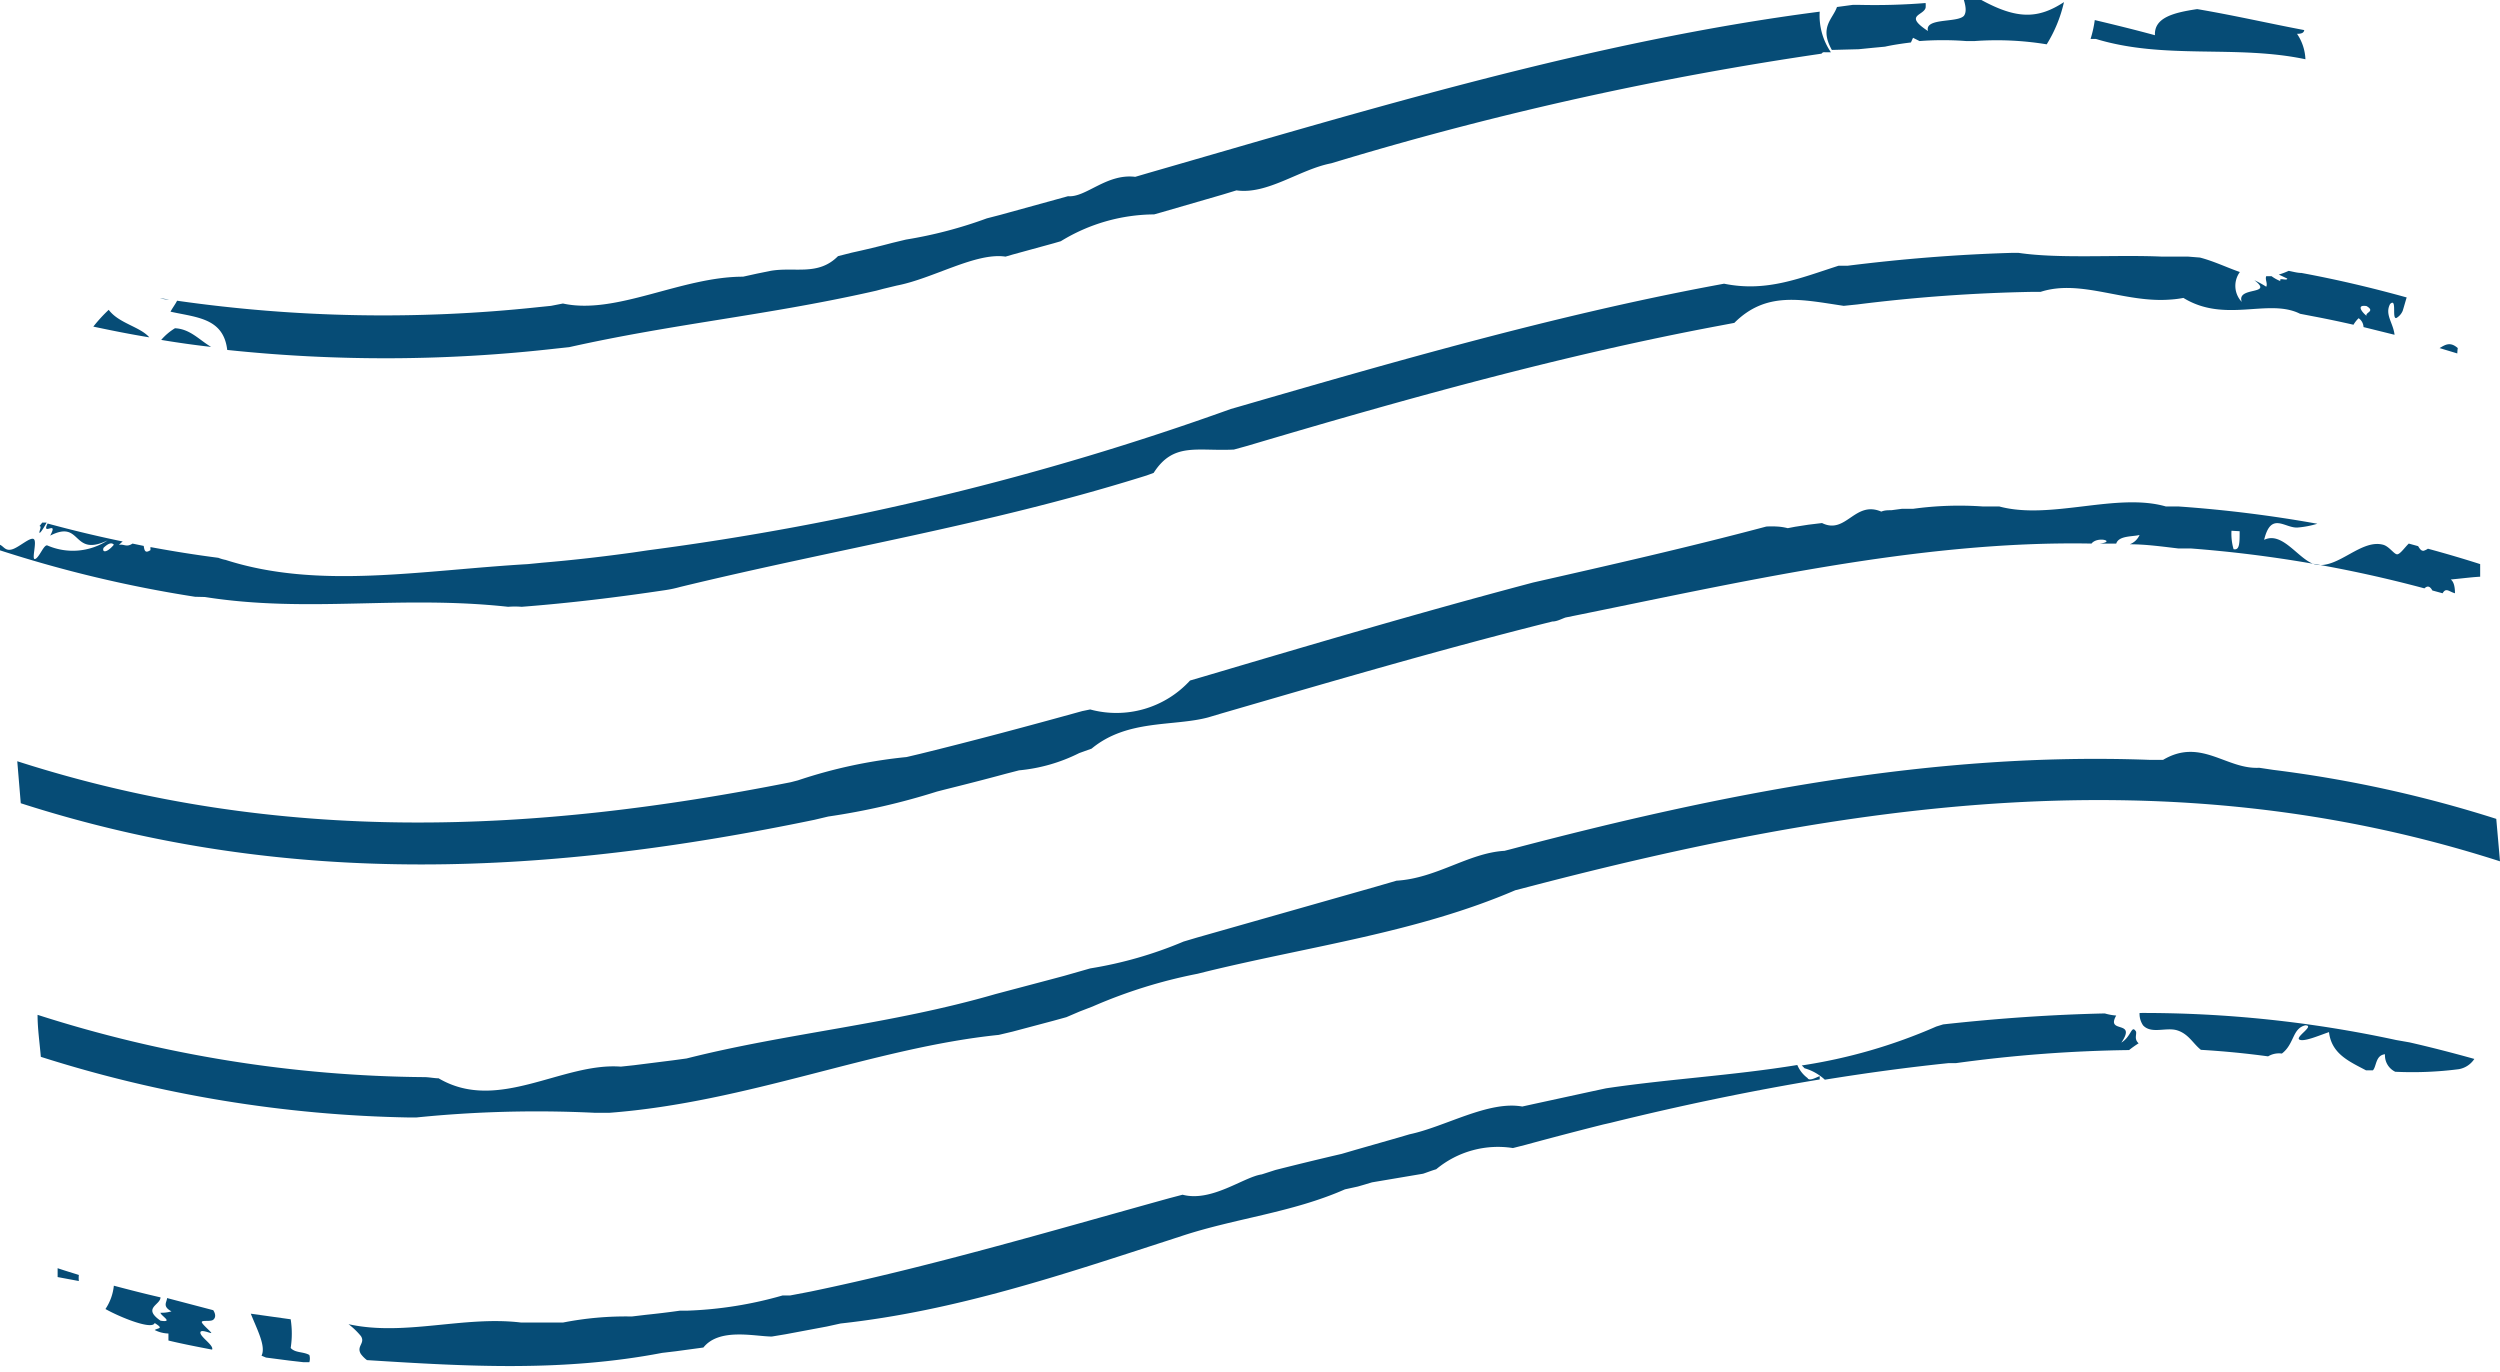 <svg xmlns="http://www.w3.org/2000/svg" viewBox="0 0 107.16 58.8"><defs><style>.cls-1{fill:#064c76;}</style></defs><title>stamp_sign</title><g id="Layer_2" data-name="Layer 2"><g id="Layer_1-2" data-name="Layer 1"><path class="cls-1" d="M6.86,12.78a1.23,1.23,0,0,0,.39.06Z"/><path class="cls-1" d="M79.67,2.11l.6-.06L80.8,2c.31-.07.7-.13,1.11-.18h0L82,1.62l.28.14a13.25,13.25,0,0,1,2,0h.36a13.2,13.2,0,0,1,3.09.14A5.88,5.88,0,0,0,88.47.09c-1.1.72-2,.75-3.54-.09l-.62,0h-.13c.08.27.12.52,0,.68-.29.31-1.69.07-1.54.65-1.05-.69-.19-.65-.1-1a1.18,1.18,0,0,0,0-.2,27.46,27.46,0,0,1-2.8.08l-.33,0-.67.09c-.18.52-.77.86-.22,1.84Z"/><path class="cls-1" d="M4.66,13.28A6.49,6.49,0,0,0,4,14c.8.17,1.6.33,2.4.46C6,14,5.09,13.86,4.66,13.28Z"/><path class="cls-1" d="M9.74,15a64.51,64.51,0,0,0,14.1-.06l.56-.06c4.47-1,8.36-1.35,12.85-2.35l.31-.07.3-.08.58-.14C40,11.94,41.83,10.81,43.1,11l.31-.09,1.75-.48.31-.09a7.73,7.73,0,0,1,4-1.15l.32-.09,2.62-.76L53,8.16c1.33.19,2.71-.9,4.06-1.16l.6-.18A143.83,143.83,0,0,1,78.08,2.3a.13.13,0,0,1,.14-.06l0,0,.26,0A2.78,2.78,0,0,1,78,.5C68.31,1.75,58.78,4.66,49.24,7.41l-.58.17c-1.23-.15-2.12.9-2.88.83l-.58.16-2.32.64-.58.15a18.75,18.75,0,0,1-3.47.91l-.58.14q-.87.23-1.74.42l-.59.15c-.85.86-1.86.45-2.89.63l-.59.12-.59.13c-2.65,0-5.45,1.65-7.72,1.15l-.51.1-.59.06a62.44,62.44,0,0,1-15.44-.28c-.06.13-.23.36-.28.47C8.43,13.61,9.58,13.63,9.74,15Z"/><path class="cls-1" d="M98.82,2.54a2.09,2.09,0,0,0-.36-1.09c.23,0,.29-.06.31-.16-1.53-.29-3-.63-4.59-.9-1,.15-1.85.36-1.81,1.12-.88-.24-1.74-.45-2.58-.65a4.8,4.8,0,0,1-.18.81l.23,0C92.8,2.57,95.85,1.91,98.82,2.54Z"/><path class="cls-1" d="M6.91,14.57c.72.12,1.43.22,2.14.3-.51-.3-.9-.77-1.55-.8A2.45,2.45,0,0,0,6.91,14.57Z"/><path class="cls-1" d="M105.35,14.92c-.33-.29-.54-.14-.78,0l.76.23A1.83,1.83,0,0,1,105.35,14.92Z"/><path class="cls-1" d="M2,22.4l-.19,0a1.58,1.58,0,0,1-.12.15c.11,0,0,.18,0,.27S1.84,22.69,2,22.4Z"/><path class="cls-1" d="M8.78,25.59c4.46.7,8.31-.09,13,.42a3.66,3.66,0,0,1,.58,0c2.07-.16,4.13-.41,6.19-.72a5,5,0,0,0,.6-.13C36,23.5,42.28,22.51,48.86,20.47l.29-.09.3-.11c.85-1.33,1.86-.92,3.44-1l.58-.16c6.74-2,13.49-3.89,20.29-5.16l.58-.11c1.37-1.37,2.87-1,4.69-.73l.58-.06a70.22,70.22,0,0,1,7.53-.54c.11,0,.22,0,.33,0,1.73-.56,3.6.49,5.57.33a4.34,4.34,0,0,0,.55-.07c1.79,1.1,3.65,0,5,.68l.57.11c.58.11,1.15.23,1.72.36a1.27,1.27,0,0,1,.22-.28.48.48,0,0,1,.21.38l1.33.33c-.06-.52-.43-.87-.19-1.32.31-.29.06.67.27.6a.64.64,0,0,0,.27-.31h0c.06-.19.11-.38.17-.57-1.51-.42-3-.77-4.51-1.05-.18,0-.38-.06-.55-.09a3.22,3.22,0,0,1-.42.16l.36.17c0,.12-.38-.07-.29.11a1.64,1.64,0,0,1-.38-.21l-.23,0c-.06.14.07.31,0,.45a4.15,4.15,0,0,0-.51-.28c.87.66-.78.25-.54.93a1,1,0,0,1-.08-1.28c-.55-.19-1.1-.46-1.71-.62L93.8,11l-.55,0-.57,0c-2-.09-4.38.1-6.15-.16H86.2c-2.35.07-4.68.26-7,.55l-.39,0c-1.68.54-3.1,1.14-4.91.77l-.59.11c-6.77,1.28-13.48,3.21-20.2,5.16l-.35.1a119.76,119.76,0,0,1-25,6.06l-.61.09c-1.3.18-2.6.33-3.91.44l-.61.06C18,24.45,13.65,25.28,9.67,24a1.69,1.69,0,0,1-.31-.09c-1-.13-1.94-.28-2.91-.46a1.3,1.3,0,0,0,0,.13c-.24.16-.26,0-.29-.18l-.48-.1c-.27.18-.37,0-.58.06a1.06,1.06,0,0,1,.16-.15c-1.07-.22-2.15-.48-3.22-.77-.28.57.49-.18.11.52,1.38-.71.91.95,2.47.2a2.73,2.73,0,0,1-2.59.22c-.15-.05-.34.51-.52.58s.09-.74-.06-.85-.64.36-.94.44-.35-.15-.54-.21l0,.24a53.9,53.9,0,0,0,8.39,2Zm92.66-12.47c.39.23-.07.27,0,.42C101.22,13.36,101,13.05,101.44,13.12Zm-97,10.36c.22-.21.36-.23.44-.13C4.57,23.72,4.36,23.68,4.44,23.48Z"/><path class="cls-1" d="M34.91,35.14,35.5,35a29.69,29.69,0,0,0,4.66-1.07l.31-.08c.88-.22,1.75-.44,2.63-.68l.58-.15a7.23,7.23,0,0,0,2.58-.74l.53-.19c1.53-1.27,3.51-.94,5-1.34l.57-.17c4.72-1.37,9.45-2.76,14.18-3.94.19,0,.37-.1.56-.17,7.39-1.49,15.14-3.31,22.55-3.17.26-.33,1.07-.09.36,0l0,0,.7,0c.11-.35.71-.29,1-.37a.74.74,0,0,1-.42.4c.7,0,1.4.1,2.09.18l.54,0a54.66,54.66,0,0,1,10,1.71c.11-.1.22-.13.34.09l.44.12c.15-.26.27-.07.53,0,0-.33-.07-.51-.18-.59.61-.06.9-.1,1.26-.12,0-.18,0-.36,0-.54-.75-.24-1.5-.46-2.24-.66a.65.65,0,0,1-.19.09c-.11,0-.16-.09-.23-.2l-.4-.11c-.17.16-.37.46-.5.46s-.34-.34-.6-.41c-.93-.25-1.9,1-2.84.86-.73-.11-1.43-1.47-2.26-1.07.3-1.25.9-.47,1.46-.53a4,4,0,0,0,.82-.16,55.37,55.37,0,0,0-5.94-.74l-.55,0c-2.11-.61-4.94.59-7.14,0l-.36,0-.34,0a14.53,14.53,0,0,0-3,.1l-.48,0-.45.06c-.15,0-.29,0-.43.06-1.14-.49-1.51,1-2.54.49l-.58.07-.58.09-.31.06a2.34,2.34,0,0,0-.45-.07,3.73,3.73,0,0,0-.47,0c-3.38.9-6.74,1.66-10,2.4l-.3.08C60.71,26.3,56.15,27.65,51.59,29l-.58.17a4.28,4.28,0,0,1-4.28,1.24l-.34.07c-2.31.64-4.62,1.26-6.94,1.83l-.59.14a21.2,21.2,0,0,0-4.66,1l-.31.08C23,35.69,12.06,36.27.74,32.63l.15,1.8C12.51,38.17,23.77,37.45,34.91,35.14ZM96,22.77c0,.51,0,.83-.26.77a2.37,2.37,0,0,1-.09-.79Z"/><path class="cls-1" d="M97.44,33l-.6-.09c-1.41.08-2.5-1.3-4.12-.34h-.6c-9.24-.34-18.3,1.44-27.32,3.82l-.31.08c-1.54.09-2.92,1.18-4.63,1.28l-.31.09L59,38l-7.7,2.19-.57.17a17.35,17.35,0,0,1-4,1.15l-.56.16-.56.16-.6.16-2,.53-.34.09c-4.52,1.31-8.89,1.66-13.24,2.76l-.59.08-1.67.21-.56.06c-2.51-.19-5.27,2-7.81.5-.18,0-.42-.05-.61-.05A55.72,55.72,0,0,1,1.61,43.5c0,.6.09,1.2.14,1.8a55.2,55.2,0,0,0,15.8,2.6h.29a51.13,51.13,0,0,1,7.67-.2l.6,0c5.94-.45,11.34-2.79,16.7-3.34l.59-.14,1.73-.46.58-.16.56-.24.57-.22a21.56,21.56,0,0,1,4.49-1.4l.36-.09c4.51-1.1,9.07-1.69,13.26-3.49l.58-.15c13.62-3.56,27.36-5.68,41.63-1.09L107,35.1A53,53,0,0,0,97.44,33Z"/><path class="cls-1" d="M12.46,57.78a4,4,0,0,0,0-1.23l-1.71-.24c.27.68.66,1.4.46,1.8l.19.08,1,.13.61.07.25,0a.55.55,0,0,0,0-.31C13,57.93,12.66,58,12.46,57.78Z"/><path class="cls-1" d="M7.16,55.64c0,.17-.22.35.19.57a1.49,1.49,0,0,1-.47.06c0,.12.59.43,0,.34-.79-.55,0-.67,0-1-.66-.15-1.32-.32-2-.5a2.19,2.19,0,0,1-.36,1c.62.35,2,.91,2.11.6.4.25.16.2,0,.3a1.39,1.39,0,0,0,.59.15c0,.13,0,.22,0,.3.62.15,1.25.27,1.87.39l0,0c.09-.17-.47-.52-.5-.71s.39,0,.46,0-.43-.4-.4-.48.38,0,.49-.09.11-.24,0-.41Z"/><path class="cls-1" d="M2.47,54.36l0,.38.91.17a1.13,1.13,0,0,1,0-.26C3.1,54.56,2.79,54.47,2.47,54.36Z"/><path class="cls-1" d="M91.56,44.22c-.2-.32-.19.2-.63.47.68-1-.68-.36-.22-1.16a2.37,2.37,0,0,1-.49-.09c-2.27.05-4.57.21-6.93.47L83,44a22.85,22.85,0,0,1-5.77,1.67,1.35,1.35,0,0,1,.12.12,2.16,2.16,0,0,1,.87.49c1.79-.29,3.56-.53,5.3-.71l.32,0a60.15,60.15,0,0,1,7.42-.56,4.55,4.55,0,0,1,.41-.29C91.47,44.54,91.59,44.36,91.56,44.22Z"/><path class="cls-1" d="M77.48,46.21a1.33,1.33,0,0,1-.44-.56c-2.75.45-5.52.6-8.2,1l-.56.12-2.53.55-.5.11c-1.45-.26-3.31.87-4.83,1.19l-.51.15-1.82.52-.58.17c-.95.22-1.89.45-2.84.69l-.59.19c-.77.11-2.15,1.2-3.39.87l-.57.15c-5.12,1.42-10.26,2.94-15.37,4l-.31.06-.58.11-.32,0a16.85,16.85,0,0,1-4.07.65l-.32,0c-.49.07-1,.13-1.48.18l-.59.07a13.92,13.92,0,0,0-2.95.26l-.6,0-.59,0-.6,0c-2.46-.3-5,.6-7.4.07a3.24,3.24,0,0,1,.53.51c.2.31-.21.43,0,.77a1.27,1.27,0,0,0,.26.26c4.28.27,8.37.51,12.65-.31l.59-.07.59-.08.59-.08c.68-.85,2.17-.48,2.93-.47l.6-.1,1.76-.33.59-.13c4.95-.54,9.56-2.11,14.07-3.57l.55-.18c2.3-.76,4.73-1,7-2l.55-.12.31-.09.3-.09L61,50.31c.18-.06.38-.14.56-.19a4.14,4.14,0,0,1,3.29-.91l.55-.14c1.1-.3,2.21-.59,3.32-.87l.31-.07Q73.6,47,78,46.27s0-.08,0-.13S77.56,46.39,77.48,46.21Z"/><path class="cls-1" d="M102.71,44.58a51.26,51.26,0,0,0-11-1.16.88.88,0,0,0,.15.53c.36.39,1,.06,1.48.22s.66.56,1,.83c1,.06,1.92.15,2.88.28a.9.9,0,0,1,.59-.12c.54-.41.44-1.07,1-1.21.44,0-.44.5-.25.61s.83-.17,1.27-.32c.11.93.85,1.25,1.59,1.64l.29,0c.16-.16.11-.65.52-.69a.78.78,0,0,0,.44.75,15.53,15.53,0,0,0,2.72-.11,1,1,0,0,0,.67-.44c-.93-.26-1.86-.5-2.78-.71Z"/></g></g></svg>
